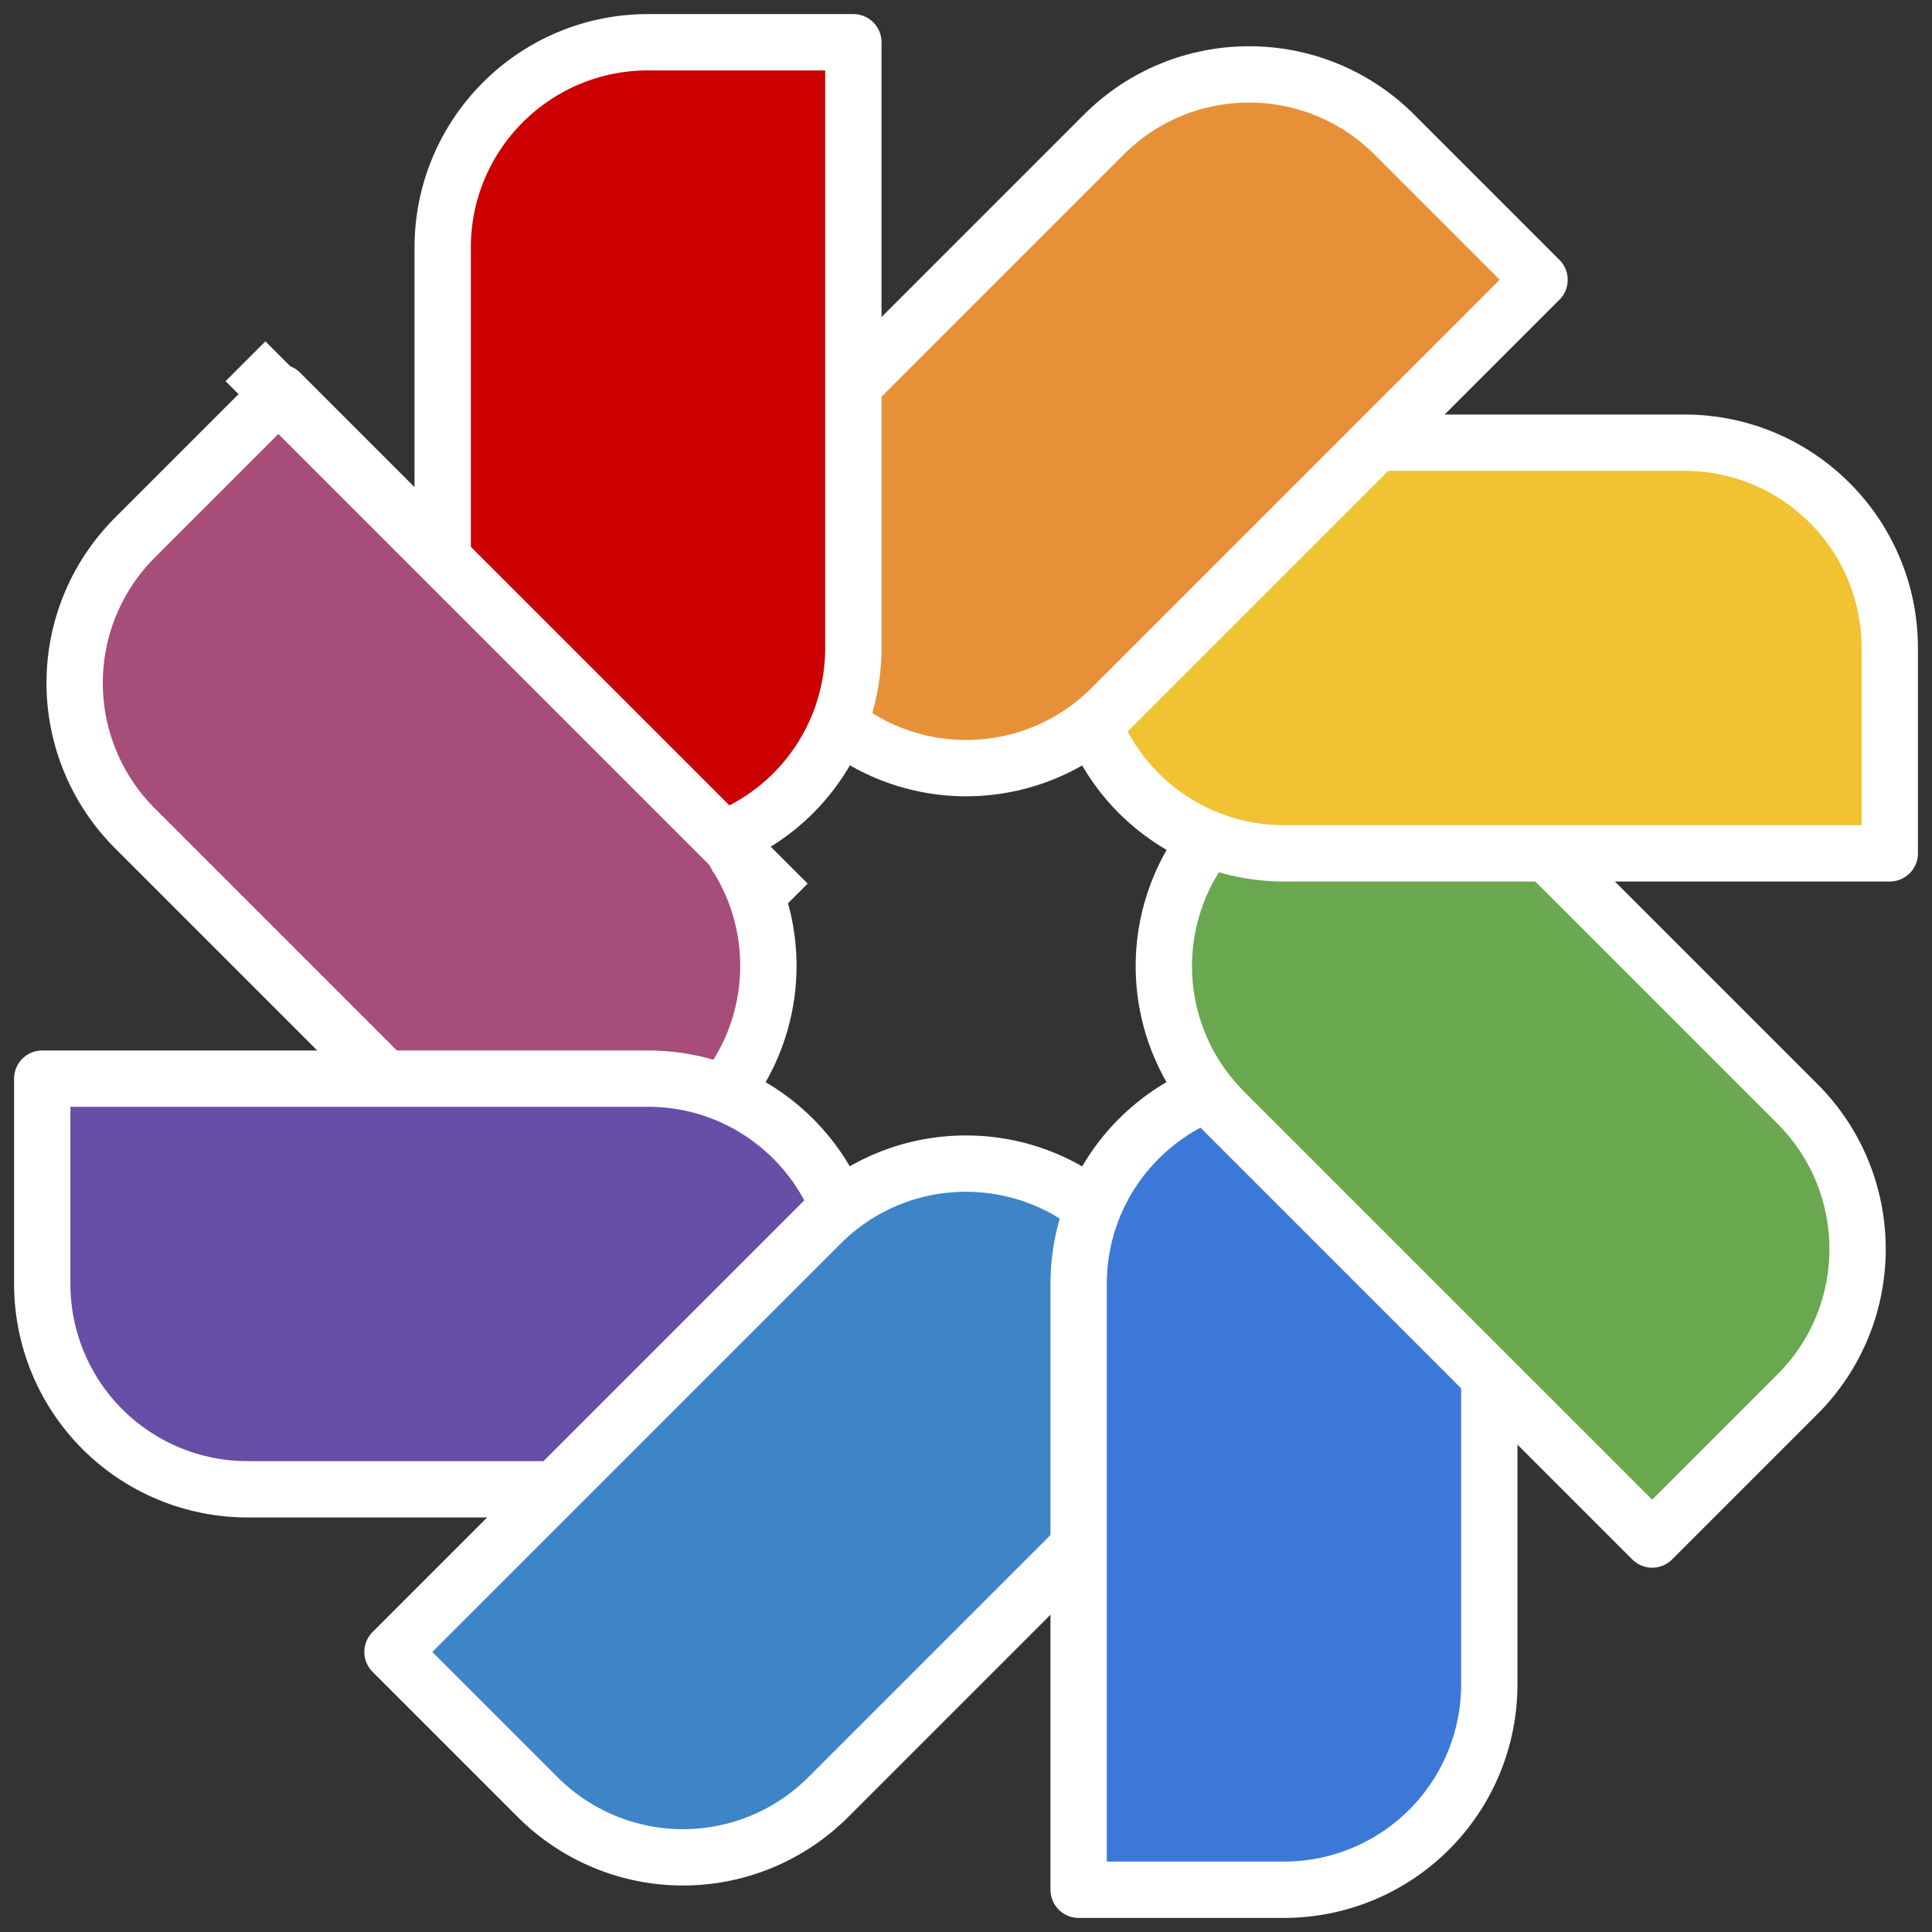 <?xml version="1.0" encoding="UTF-8" standalone="no"?>
<svg
   version="1.1"
   viewBox="0 0 137.213 137.213"
   fill="none"
   stroke="none"
   stroke-linecap="square"
   stroke-miterlimit="10"
   id="svg321"
   sodipodi:docname="logo.svg"
   width="137.213"
   height="137.213"
   inkscape:version="1.1.2 (0a00cf5339, 2022-02-04)"
   inkscape:export-filename="/home/reece/projects/biocommons/biocommons.github.io/docs/images/logo.png"
   inkscape:export-xdpi="200.21803"
   inkscape:export-ydpi="200.21803"
   xmlns:inkscape="http://www.inkscape.org/namespaces/inkscape"
   xmlns:sodipodi="http://sodipodi.sourceforge.net/DTD/sodipodi-0.dtd"
   xmlns="http://www.w3.org/2000/svg"
   xmlns:svg="http://www.w3.org/2000/svg">
  <rect x="0" y="0" width="137.213" height="137.213" fill="#333333" stroke="none"/>
  <defs
     id="defs325" />
  <sodipodi:namedview
     id="namedview323"
     pagecolor="#ffffff"
     bordercolor="#666666"
     borderopacity="1.0"
     inkscape:pageshadow="2"
     inkscape:pageopacity="0.0"
     inkscape:pagecheckerboard="0"
     showgrid="false"
     fit-margin-top="1"
     fit-margin-left="1"
     fit-margin-right="1"
     fit-margin-bottom="1"
     inkscape:zoom="1.0634302"
     inkscape:cx="-134.94069"
     inkscape:cy="334.29557"
     inkscape:window-width="1473"
     inkscape:window-height="1082"
     inkscape:window-x="26"
     inkscape:window-y="23"
     inkscape:window-maximized="0"
     inkscape:current-layer="svg321"
     lock-margins="true" />
  <clipPath
     id="p.0">
    <path
       d="M 0,0 H 1184.845 V 655.785 H 0 Z"
       clip-rule="nonzero"
       id="path2" />
  </clipPath>
  <path
     fill="#a64d79"
     d="M 39.984,89.229 9.574,58.82 v 0 c -2.736,-2.736 -4.273,-6.446 -4.273,-10.315 0,-3.869 1.537,-7.579 4.273,-10.315 l 10.315,-10.315 c 2e-4,-1.8e-4 5e-4,-1.8e-4 6e-4,0 l 30.409,30.409 v 0 c 5.697,5.697 5.697,14.933 0,20.63 l -10.315,10.315 v 0 c -1e-4,1.9e-4 -5e-4,1.9e-4 -6e-4,0 z"
     fill-rule="evenodd"
     id="path279" />
  <path
     stroke="#ffffff"
     stroke-width="4"
     stroke-linejoin="round"
     stroke-linecap="butt"
     d="M 39.984,89.229 9.574,58.82 v 0 c -2.736,-2.736 -4.273,-6.446 -4.273,-10.315 0,-3.869 1.537,-7.579 4.273,-10.315 l 10.315,-10.315 c 2e-4,-1.8e-4 5e-4,-1.8e-4 6e-4,0 l 30.409,30.409 v 0 c 5.697,5.697 5.697,14.933 0,20.63 l -10.315,10.315 v 0 c -1e-4,1.9e-4 -5e-4,1.9e-4 -6e-4,0 z"
     fill-rule="evenodd"
     id="path281" />
  <path
     fill="#674ea7"
     d="m 60.606,105.772 h -43.024 v 0 c -3.868,0 -7.577,-1.536 -10.312,-4.271 C 4.536,98.766 3,95.057 3,91.189 v -14.583 c 0,-2.7e-4 2.4e-4,-4.8e-4 4.9e-4,-4.8e-4 l 43.023,4.8e-4 v 0 c 8.054,0 14.583,6.529 14.583,14.583 v 14.583 0 c 0,2.6e-4 -2e-4,4.7e-4 -5e-4,4.7e-4 z"
     fill-rule="evenodd"
     id="path283" />
  <path
     stroke="#ffffff"
     stroke-width="4"
     stroke-linejoin="round"
     stroke-linecap="butt"
     d="m 60.606,105.772 h -43.024 v 0 c -3.868,0 -7.577,-1.536 -10.312,-4.271 C 4.536,98.766 3,95.057 3,91.189 v -14.583 c 0,-2.7e-4 2.4e-4,-4.8e-4 4.9e-4,-4.8e-4 l 43.023,4.8e-4 v 0 c 8.054,0 14.583,6.529 14.583,14.583 v 14.583 0 c 0,2.6e-4 -2e-4,4.7e-4 -5e-4,4.7e-4 z"
     fill-rule="evenodd"
     id="path285" />
  <path
     fill="#3d85c6"
     d="m 89.229,97.229 -30.409,30.409 v 0 c -2.736,2.736 -6.446,4.273 -10.315,4.273 -3.869,0 -7.579,-1.537 -10.315,-4.273 l -10.315,-10.315 c -2e-4,-2e-4 -2e-4,-5.1e-4 0,-6.9e-4 l 30.41,-30.409 v 0 c 5.697,-5.697 14.933,-5.697 20.63,0 l 10.315,10.315 v 0 c 1e-4,1.9e-4 1e-4,5e-4 0,6.8e-4 z"
     fill-rule="evenodd"
     id="path287" />
  <path
     stroke="#ffffff"
     stroke-width="4"
     stroke-linejoin="round"
     stroke-linecap="butt"
     d="m 89.229,97.229 -30.409,30.409 v 0 c -2.736,2.736 -6.446,4.273 -10.315,4.273 -3.869,0 -7.579,-1.537 -10.315,-4.273 l -10.315,-10.315 c -2e-4,-2e-4 -2e-4,-5.1e-4 0,-6.9e-4 l 30.41,-30.409 v 0 c 5.697,-5.697 14.933,-5.697 20.63,0 l 10.315,10.315 v 0 c 1e-4,1.9e-4 1e-4,5e-4 0,6.8e-4 z"
     fill-rule="evenodd"
     id="path289" />
  <path
     fill="#3c78d8"
     d="m 105.772,76.606 v 43.024 0 c 0,3.868 -1.536,7.577 -4.271,10.312 -2.735,2.735 -6.444,4.271 -10.312,4.271 H 76.606 c -3e-4,0 -5e-4,-2.1e-4 -5e-4,-4.7e-4 l 5e-4,-43.023 v 0 c 0,-8.054 6.529,-14.583 14.583,-14.583 h 14.583 v 0 c 2e-4,0 5e-4,2.1e-4 5e-4,4.8e-4 z"
     fill-rule="evenodd"
     id="path291" />
  <path
     stroke="#ffffff"
     stroke-width="4"
     stroke-linejoin="round"
     stroke-linecap="butt"
     d="m 105.772,76.606 v 43.024 0 c 0,3.868 -1.536,7.577 -4.271,10.312 -2.735,2.735 -6.444,4.271 -10.312,4.271 H 76.606 c -3e-4,0 -5e-4,-2.1e-4 -5e-4,-4.7e-4 l 5e-4,-43.023 v 0 c 0,-8.054 6.529,-14.583 14.583,-14.583 h 14.583 v 0 c 2e-4,0 5e-4,2.1e-4 5e-4,4.8e-4 z"
     fill-rule="evenodd"
     id="path293" />
  <path
     fill="#6aa84f"
     d="M 117.34,109.34 86.93,78.931 v 0 c -2.736,-2.736 -4.273,-6.446 -4.273,-10.315 0,-3.869 1.537,-7.579 4.273,-10.315 l 10.315,-10.315 c 10e-5,-1.8e-4 5e-4,-1.8e-4 6e-4,0 l 30.409,30.409 v 0 c 5.697,5.697 5.697,14.933 0,20.63 l -10.315,10.315 v 0 c -2e-4,1.8e-4 -5e-4,1.8e-4 -7e-4,0 z"
     fill-rule="evenodd"
     id="path295" />
  <path
     stroke="#ffffff"
     stroke-width="4"
     stroke-linejoin="round"
     stroke-linecap="butt"
     d="M 117.34,109.34 86.93,78.931 v 0 c -2.736,-2.736 -4.273,-6.446 -4.273,-10.315 0,-3.869 1.537,-7.579 4.273,-10.315 l 10.315,-10.315 c 10e-5,-1.8e-4 5e-4,-1.8e-4 6e-4,0 l 30.409,30.409 v 0 c 5.697,5.697 5.697,14.933 0,20.63 l -10.315,10.315 v 0 c -2e-4,1.8e-4 -5e-4,1.8e-4 -7e-4,0 z"
     fill-rule="evenodd"
     id="path297" />
  <path
     fill="#f1c232"
     d="M 134.213,60.606 H 91.189 v 0 c -3.867,0 -7.577,-1.536 -10.311,-4.271 -2.735,-2.735 -4.271,-6.444 -4.271,-10.312 v -14.583 c 0,-2.6e-4 1e-4,-4.7e-4 4e-4,-4.7e-4 l 43.023,4.7e-4 v 0 c 8.054,0 14.583,6.529 14.583,14.583 v 14.583 0 c 0,2.7e-4 -1e-4,4.8e-4 -5e-4,4.8e-4 z"
     fill-rule="evenodd"
     id="path299" />
  <path
     stroke="#ffffff"
     stroke-width="4"
     stroke-linejoin="round"
     stroke-linecap="butt"
     d="M 134.213,60.606 H 91.189 v 0 c -3.867,0 -7.577,-1.536 -10.311,-4.271 -2.735,-2.735 -4.271,-6.444 -4.271,-10.312 v -14.583 c 0,-2.6e-4 1e-4,-4.7e-4 4e-4,-4.7e-4 l 43.023,4.7e-4 v 0 c 8.054,0 14.583,6.529 14.583,14.583 v 14.583 0 c 0,2.7e-4 -1e-4,4.8e-4 -5e-4,4.8e-4 z"
     fill-rule="evenodd"
     id="path301" />
  <path
     fill="#e69138"
     d="m 109.34,19.873 -30.409,30.409 v 0 c -2.736,2.736 -6.446,4.273 -10.315,4.273 -3.869,0 -7.579,-1.537 -10.315,-4.273 l -10.315,-10.315 c -2e-4,-1.9e-4 -2e-4,-4.9e-4 0,-6.8e-4 l 30.41,-30.409 v 0 c 5.697,-5.697 14.933,-5.697 20.63,0 l 10.315,10.315 v 0 c 1e-4,1.9e-4 1e-4,4.9e-4 0,6.8e-4 z"
     fill-rule="evenodd"
     id="path303" />
  <path
     stroke="#ffffff"
     stroke-width="4"
     stroke-linejoin="round"
     stroke-linecap="butt"
     d="m 109.34,19.873 -30.409,30.409 v 0 c -2.736,2.736 -6.446,4.273 -10.315,4.273 -3.869,0 -7.579,-1.537 -10.315,-4.273 l -10.315,-10.315 c -2e-4,-1.9e-4 -2e-4,-4.9e-4 0,-6.8e-4 l 30.41,-30.409 v 0 c 5.697,-5.697 14.933,-5.697 20.63,0 l 10.315,10.315 v 0 c 1e-4,1.9e-4 1e-4,4.9e-4 0,6.8e-4 z"
     fill-rule="evenodd"
     id="path305" />
  <path
     fill="#cc0000"
     d="m 60.606,3 v 43.024 0 c 0,3.868 -1.536,7.577 -4.271,10.312 -2.735,2.735 -6.444,4.271 -10.312,4.271 h -14.583 c -2e-4,0 -5e-4,-2.2e-4 -5e-4,-4.8e-4 l 5e-4,-43.023 v 0 C 31.441,9.529 37.97,3 46.024,3 h 14.583 v 0 c 2e-4,0 4e-4,2.14e-4 4e-4,4.79e-4 z"
     fill-rule="evenodd"
     id="path307" />
  <path
     stroke="#ffffff"
     stroke-width="4"
     stroke-linejoin="round"
     stroke-linecap="butt"
     d="m 60.606,3 v 43.024 0 c 0,3.868 -1.536,7.577 -4.271,10.312 -2.735,2.735 -6.444,4.271 -10.312,4.271 h -14.583 c -2e-4,0 -5e-4,-2.2e-4 -5e-4,-4.8e-4 l 5e-4,-43.023 v 0 C 31.441,9.529 37.97,3 46.024,3 h 14.583 v 0 c 2e-4,0 4e-4,2.14e-4 4e-4,4.79e-4 z"
     fill-rule="evenodd"
     id="path309" />
  <path
     fill="#a64d79"
     d="m 22.235,40.495 v 0 c 1.864,-1.864 4.887,-1.864 6.752,0 l 20.209,20.209 c 0.895,0.895 1.398,2.11 1.398,3.376 0,1.266 -0.503,2.481 -1.398,3.376 l -3.894,3.894 v 0 c -1.864,1.864 -4.887,1.864 -6.752,0 l -20.209,-20.209 v 0 c -1.865,-1.864 -1.865,-4.887 0,-6.752 z"
     fill-rule="evenodd"
     id="path311" />
  <path
     stroke="#a64d79"
     stroke-width="1"
     stroke-linejoin="round"
     stroke-linecap="butt"
     d="m 22.235,40.495 v 0 c 1.864,-1.864 4.887,-1.864 6.752,0 l 20.209,20.209 c 0.895,0.895 1.398,2.11 1.398,3.376 0,1.266 -0.503,2.481 -1.398,3.376 l -3.894,3.894 v 0 c -1.864,1.864 -4.887,1.864 -6.752,0 l -20.209,-20.209 v 0 c -1.865,-1.864 -1.865,-4.887 0,-6.752 z"
     fill-rule="evenodd"
     id="path313" />
  <path
     fill="#000000"
     fill-opacity="0"
     d="m 18.848,27.071 35.685,35.685"
     fill-rule="evenodd"
     id="path315" />
  <path
     stroke="#ffffff"
     stroke-width="4"
     stroke-linejoin="round"
     stroke-linecap="butt"
     d="m 18.848,27.071 35.685,35.685"
     fill-rule="evenodd"
     id="path317" />
</svg>
